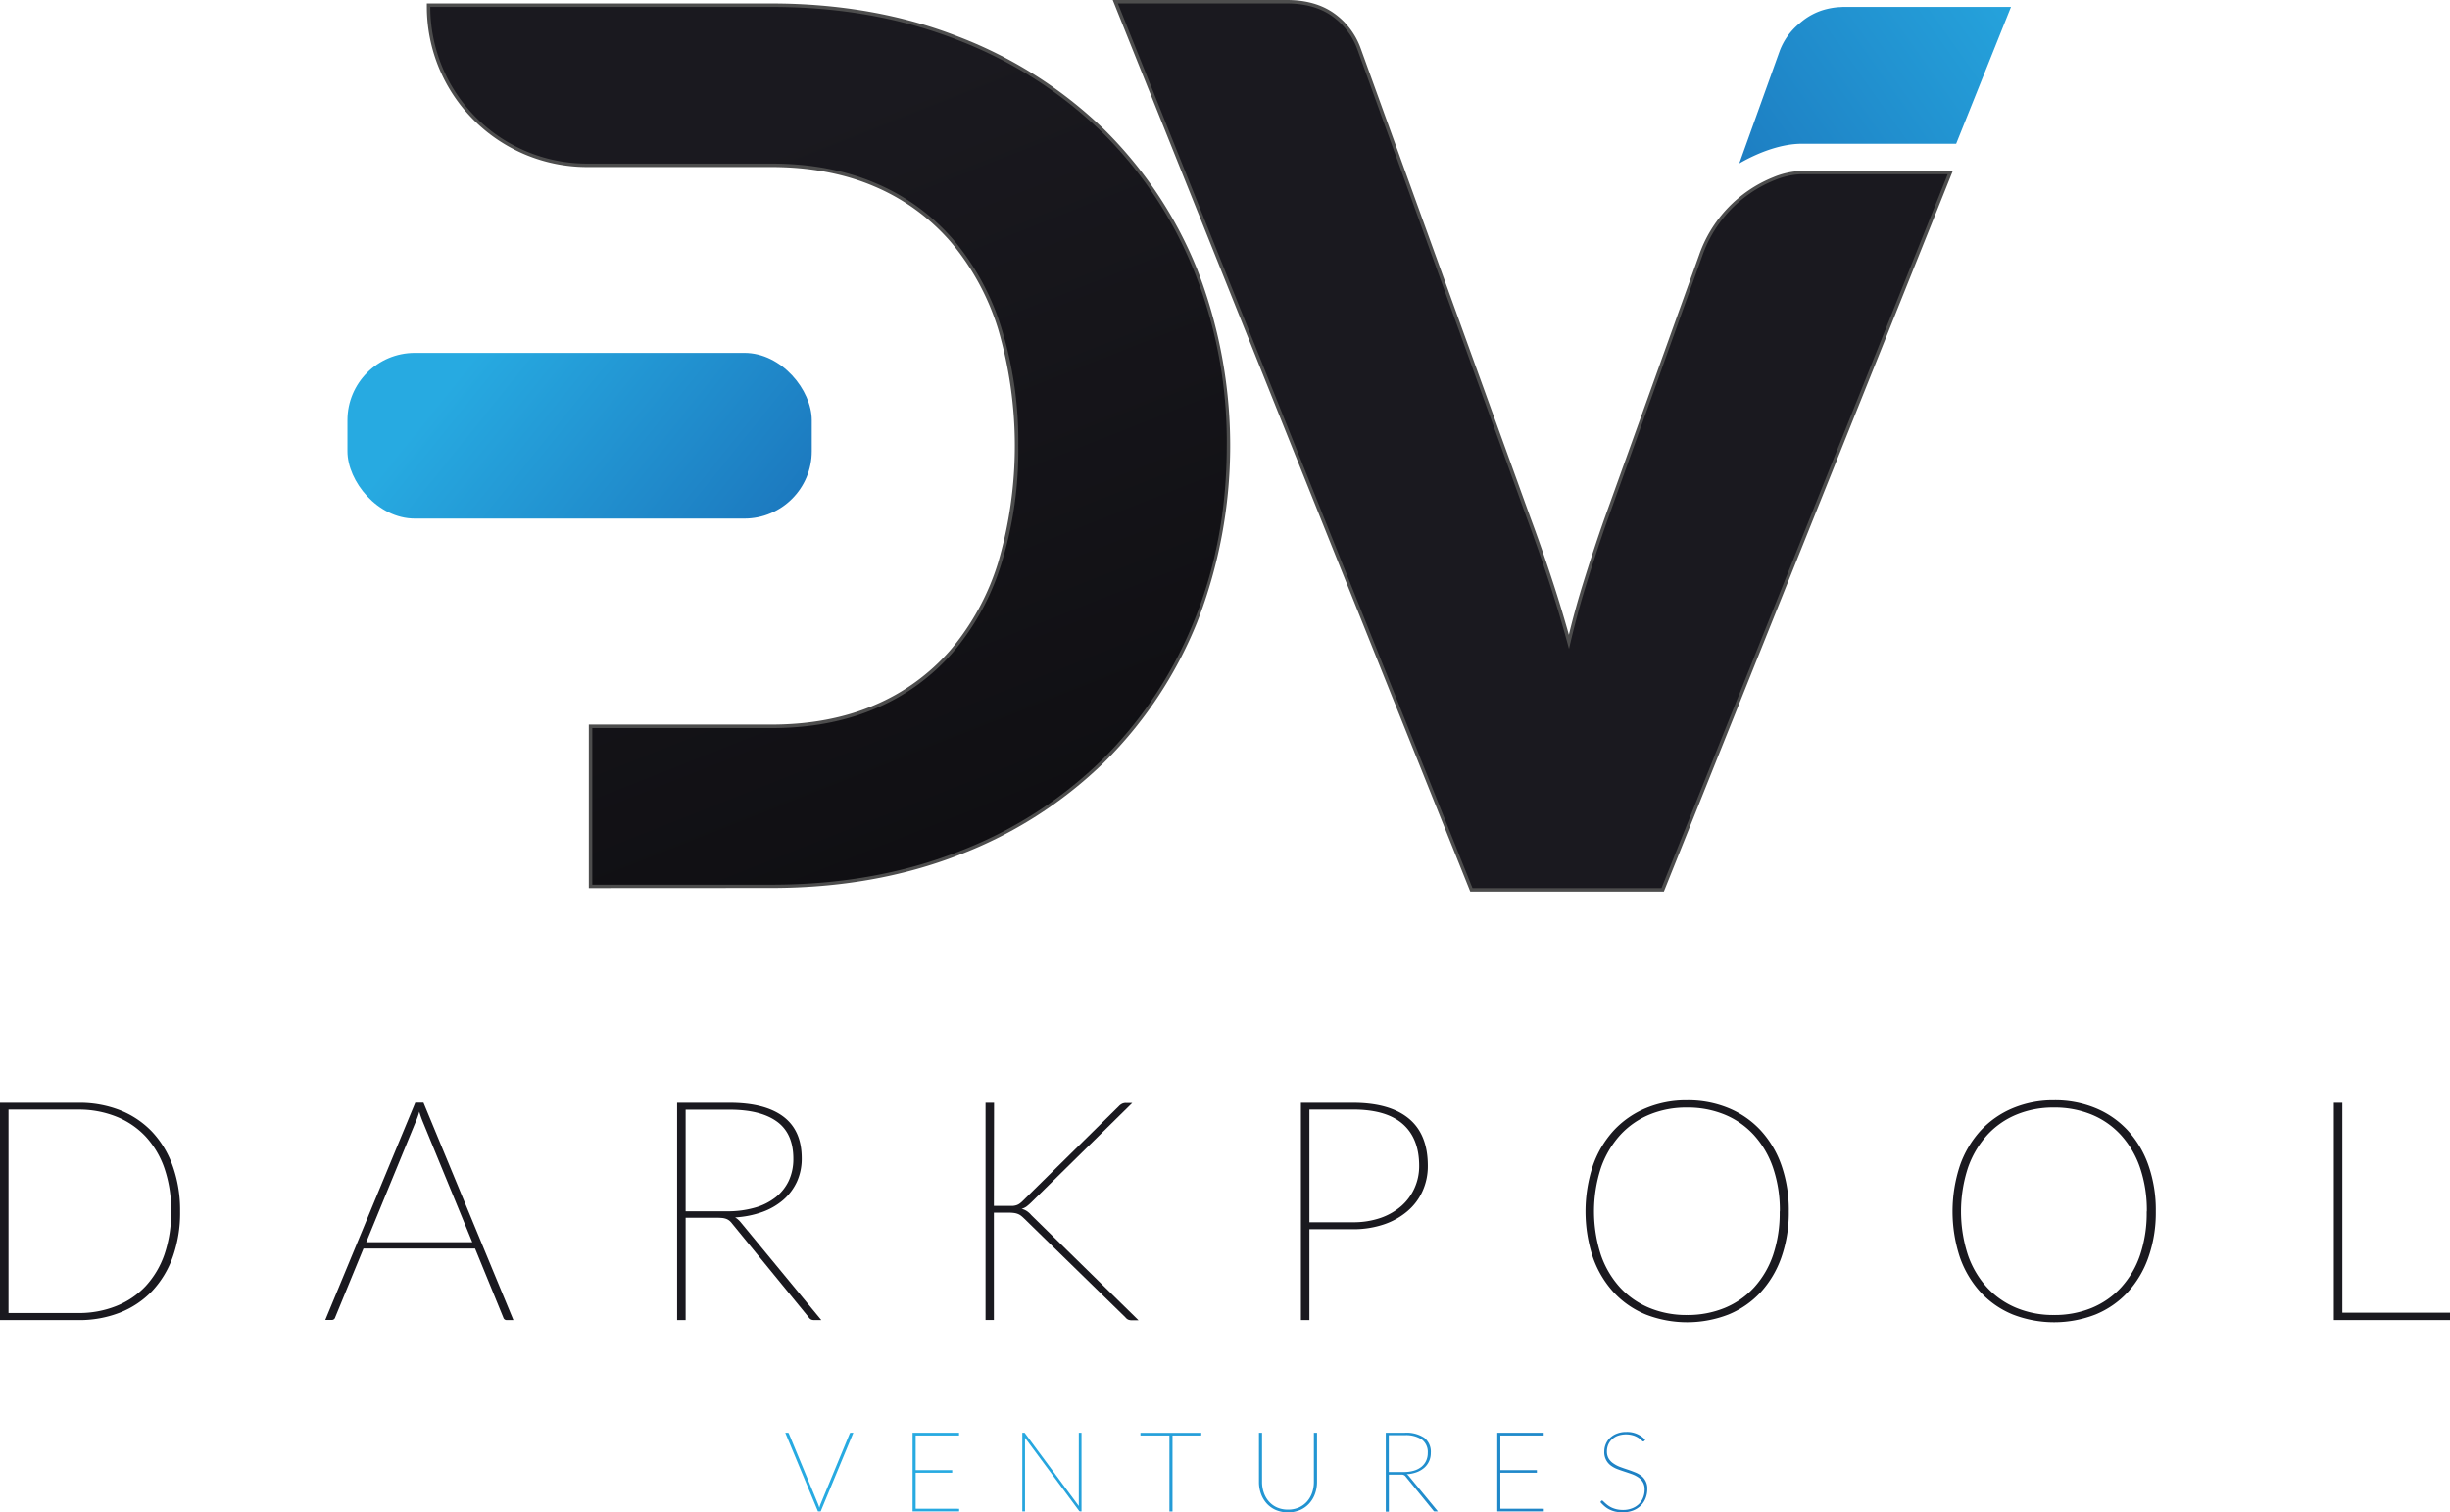 <svg id="dark_-bg" data-name="dark -bg" xmlns="http://www.w3.org/2000/svg" xmlns:xlink="http://www.w3.org/1999/xlink" viewBox="0 0 707.62 436.85"><defs><style>.cls-1{fill:#1a191f;}.cls-2{fill:url(#linear-gradient);}.cls-3{fill:url(#linear-gradient-2);}.cls-4{fill:url(#linear-gradient-3);}.cls-5{fill:url(#linear-gradient-4);}.cls-6{fill:url(#linear-gradient-5);}.cls-7{fill:url(#linear-gradient-6);}.cls-8{fill:url(#linear-gradient-7);}.cls-9{fill:url(#linear-gradient-8);}.cls-10{fill:#4d4d4d;}.cls-11{fill:url(#linear-gradient-9);}.cls-12{fill:url(#linear-gradient-10);}.cls-13{fill:url(#linear-gradient-11);}</style><linearGradient id="linear-gradient" x1="635.36" y1="611.52" x2="759.57" y2="737.95" gradientUnits="userSpaceOnUse"><stop offset="0" stop-color="#27aae1"/><stop offset="1" stop-color="#1b75bc"/></linearGradient><linearGradient id="linear-gradient-2" x1="650.08" y1="597.06" x2="774.29" y2="723.49" xlink:href="#linear-gradient"/><linearGradient id="linear-gradient-3" x1="667.15" y1="580.29" x2="791.36" y2="706.72" xlink:href="#linear-gradient"/><linearGradient id="linear-gradient-4" x1="686.74" y1="561.04" x2="810.96" y2="687.47" xlink:href="#linear-gradient"/><linearGradient id="linear-gradient-5" x1="702.98" y1="545.08" x2="827.2" y2="671.52" xlink:href="#linear-gradient"/><linearGradient id="linear-gradient-6" x1="718.68" y1="529.66" x2="842.9" y2="656.09" xlink:href="#linear-gradient"/><linearGradient id="linear-gradient-7" x1="736" y1="512.64" x2="860.22" y2="639.07" xlink:href="#linear-gradient"/><linearGradient id="linear-gradient-8" x1="751.18" y1="497.73" x2="875.39" y2="624.16" xlink:href="#linear-gradient"/><linearGradient id="linear-gradient-9" x1="585.33" y1="211.25" x2="782.65" y2="710.55" gradientUnits="userSpaceOnUse"><stop offset="0" stop-color="#1a191f"/><stop offset="1"/></linearGradient><linearGradient id="linear-gradient-10" x1="137.62" y1="101.89" x2="221.02" y2="169.01" xlink:href="#linear-gradient"/><linearGradient id="linear-gradient-11" x1="969.61" y1="156.43" x2="863.61" y2="231.43" xlink:href="#linear-gradient"/></defs><path class="cls-1" d="M428.37,518.27a38,38,0,0,1-2.14,13.2,28.06,28.06,0,0,1-6,9.87,26.1,26.1,0,0,1-9.29,6.18A32,32,0,0,1,399,549.66H376.35V486.89H399A32,32,0,0,1,410.91,489a26.1,26.1,0,0,1,9.29,6.18,28.06,28.06,0,0,1,6,9.87A38,38,0,0,1,428.37,518.27Zm-2.59,0a37.23,37.23,0,0,0-1.94-12.47,26,26,0,0,0-5.49-9.23,23.53,23.53,0,0,0-8.49-5.71,29.12,29.12,0,0,0-10.87-2H378.81v58.76H399a29.12,29.12,0,0,0,10.87-2,23.53,23.53,0,0,0,8.49-5.71,26,26,0,0,0,5.49-9.22A37.35,37.35,0,0,0,425.78,518.27Z" transform="translate(-376.35 -168.35)"/><path class="cls-1" d="M524.64,549.66h-1.92a1,1,0,0,1-1-.75L513.57,529H481.33l-8.17,19.87a1,1,0,0,1-1,.75H470.3l26-62.77h2.36Zm-11.88-22.5-14.38-35c-.32-.81-.64-1.7-.93-2.68a19,19,0,0,1-.94,2.68l-14.38,35Z" transform="translate(-376.35 -168.35)"/><path class="cls-1" d="M613.58,549.66h-2a2.57,2.57,0,0,1-.87-.13,1.72,1.72,0,0,1-.74-.62L587.82,521.8a4.83,4.83,0,0,0-.74-.8,3.46,3.46,0,0,0-.85-.52,5,5,0,0,0-1.11-.29,14.1,14.1,0,0,0-1.59-.08h-9.15v29.55h-2.46V486.89h15.14q10.22,0,15.54,4t5.31,12.06a16,16,0,0,1-1.38,6.72,15.69,15.69,0,0,1-3.89,5.22,19.1,19.1,0,0,1-6.07,3.53,27.7,27.7,0,0,1-7.9,1.58,6.07,6.07,0,0,1,1.56,1.34Zm-39.2-31.43h12a28,28,0,0,0,8-1.05,17.28,17.28,0,0,0,6-3,13.36,13.36,0,0,0,3.8-4.79,14.78,14.78,0,0,0,1.31-6.35q0-7.28-4.73-10.71t-13.66-3.44H574.38Z" transform="translate(-376.35 -168.35)"/><path class="cls-1" d="M663.41,516.67h4c.56,0,1.05,0,1.45,0a4.45,4.45,0,0,0,1.12-.22,3.44,3.44,0,0,0,.93-.49,7.85,7.85,0,0,0,.92-.81l27.68-27.28a3.34,3.34,0,0,1,1-.73,2.62,2.62,0,0,1,1.09-.2h1.79l-29.25,28.79a14.89,14.89,0,0,1-1.36,1.17,4.49,4.49,0,0,1-1.36.62,5.18,5.18,0,0,1,1.47.63,6.07,6.07,0,0,1,1.3,1.16l31,30.4h-1.78a2.81,2.81,0,0,1-1.25-.2,2.34,2.34,0,0,1-.76-.64L672.3,520.46c-.33-.32-.63-.6-.9-.82a3.72,3.72,0,0,0-.89-.56,4.87,4.87,0,0,0-1.18-.34,12.16,12.16,0,0,0-1.77-.11h-4.15v31H661V486.89h2.46Z" transform="translate(-376.35 -168.35)"/><path class="cls-1" d="M767.09,486.89q10.62,0,16.14,4.55t5.51,13.66a17.44,17.44,0,0,1-1.54,7.35,16.41,16.41,0,0,1-4.4,5.8,20.56,20.56,0,0,1-6.85,3.8,27.27,27.27,0,0,1-8.86,1.36H754.54v26.25h-2.45V486.89Zm0,34.51a24,24,0,0,0,8-1.25,18.12,18.12,0,0,0,6-3.44,15,15,0,0,0,3.81-5.18,15.4,15.4,0,0,0,1.34-6.43q0-7.94-4.77-12.1t-14.38-4.15H754.54V521.4Z" transform="translate(-376.35 -168.35)"/><path class="cls-1" d="M893,518.27a38.8,38.8,0,0,1-2.15,13.29,29.06,29.06,0,0,1-6,10.09,26.27,26.27,0,0,1-9.29,6.41,33,33,0,0,1-23.84,0,26.18,26.18,0,0,1-9.29-6.41,29.23,29.23,0,0,1-6-10.09,42.24,42.24,0,0,1,0-26.55,29.23,29.23,0,0,1,6-10.11,26.67,26.67,0,0,1,9.29-6.45,30.22,30.22,0,0,1,11.87-2.28,30.65,30.65,0,0,1,12,2.26,26.32,26.32,0,0,1,9.29,6.43,29,29,0,0,1,6,10.11A38.94,38.94,0,0,1,893,518.27Zm-2.59,0a38,38,0,0,0-1.94-12.56,27,27,0,0,0-5.5-9.45,23.6,23.6,0,0,0-8.48-5.94,28.14,28.14,0,0,0-10.92-2.05,27.81,27.81,0,0,0-10.82,2.05,23.72,23.72,0,0,0-8.49,5.94,27.56,27.56,0,0,0-5.53,9.45,40.66,40.66,0,0,0,0,25.13,27,27,0,0,0,5.53,9.4,24,24,0,0,0,8.49,5.9,27.81,27.81,0,0,0,10.82,2.05,28.14,28.14,0,0,0,10.92-2.05,23.87,23.87,0,0,0,8.48-5.9,26.54,26.54,0,0,0,5.5-9.4A38,38,0,0,0,890.37,518.27Z" transform="translate(-376.35 -168.35)"/><path class="cls-1" d="M999,518.27a38.8,38.8,0,0,1-2.15,13.29,29.06,29.06,0,0,1-6,10.09,26.27,26.27,0,0,1-9.29,6.41,33,33,0,0,1-23.84,0,26.18,26.18,0,0,1-9.29-6.41,29.23,29.23,0,0,1-6-10.09,42.24,42.24,0,0,1,0-26.55,29.23,29.23,0,0,1,6-10.11,26.67,26.67,0,0,1,9.29-6.45,30.22,30.22,0,0,1,11.87-2.28,30.65,30.65,0,0,1,12,2.26,26.32,26.32,0,0,1,9.29,6.43,29,29,0,0,1,6,10.11A38.94,38.94,0,0,1,999,518.27Zm-2.59,0a38,38,0,0,0-1.94-12.56,27,27,0,0,0-5.5-9.45,23.6,23.6,0,0,0-8.48-5.94,28.14,28.14,0,0,0-10.92-2.05,27.81,27.81,0,0,0-10.82,2.05,23.72,23.72,0,0,0-8.49,5.94,27.56,27.56,0,0,0-5.53,9.45,40.66,40.66,0,0,0,0,25.13,27,27,0,0,0,5.53,9.4,24,24,0,0,0,8.49,5.9,27.81,27.81,0,0,0,10.82,2.05,28.14,28.14,0,0,0,10.92-2.05,23.87,23.87,0,0,0,8.48-5.9,26.54,26.54,0,0,0,5.5-9.4A38,38,0,0,0,996.37,518.27Z" transform="translate(-376.35 -168.35)"/><path class="cls-1" d="M1084,547.52v2.14h-33.58V486.89h2.46v60.63Z" transform="translate(-376.35 -168.35)"/><path class="cls-2" d="M622.82,582.2l-9.43,22.72h-.79l-9.44-22.72h.69a.34.34,0,0,1,.36.27l8.43,20.35c.07.17.13.34.19.52s.12.36.17.54c.1-.36.21-.72.34-1.06l8.42-20.35a.35.35,0,0,1,.38-.27Z" transform="translate(-376.35 -168.35)"/><path class="cls-3" d="M653.38,604.16l0,.76H639.93V582.2h13.42V583H640.82V593h10.55v.75H640.82v10.39Z" transform="translate(-376.35 -168.35)"/><path class="cls-4" d="M688.72,582.2v22.72h-.38a.43.43,0,0,1-.35-.2L672.4,583.65c0,.1,0,.2,0,.3s0,.2,0,.28v20.69h-.78V582.2h.41a.46.46,0,0,1,.21,0,.54.54,0,0,1,.17.17l15.53,21c0-.1,0-.2,0-.29a2.72,2.72,0,0,1,0-.28V582.2Z" transform="translate(-376.35 -168.35)"/><path class="cls-5" d="M723.29,583H715v21.95h-.89V583h-8.37v-.77h17.58Z" transform="translate(-376.35 -168.35)"/><path class="cls-6" d="M748.37,604.4a7.65,7.65,0,0,0,3.14-.62,7,7,0,0,0,2.34-1.71,7.53,7.53,0,0,0,1.47-2.54,9.54,9.54,0,0,0,.51-3.15V582.2h.91v14.18a10.24,10.24,0,0,1-.58,3.45,8.28,8.28,0,0,1-1.68,2.81,7.71,7.71,0,0,1-2.63,1.88,9.15,9.15,0,0,1-7,0,7.75,7.75,0,0,1-2.64-1.88,8.4,8.4,0,0,1-1.66-2.81,10,10,0,0,1-.58-3.45V582.2h.89v14.15a9.54,9.54,0,0,0,.51,3.15,7.53,7.53,0,0,0,1.47,2.56,6.79,6.79,0,0,0,2.35,1.72A7.7,7.7,0,0,0,748.37,604.4Z" transform="translate(-376.35 -168.35)"/><path class="cls-7" d="M791.66,604.92h-.73a1.07,1.07,0,0,1-.32,0,.55.55,0,0,1-.26-.23l-8-9.81a1.48,1.48,0,0,0-.26-.29,1.92,1.92,0,0,0-.31-.18,1.45,1.45,0,0,0-.4-.11,4.73,4.73,0,0,0-.58,0h-3.31v10.7h-.89V582.2h5.48a9.26,9.26,0,0,1,5.62,1.44A5.1,5.1,0,0,1,789.6,588a5.68,5.68,0,0,1-.5,2.43,5.55,5.55,0,0,1-1.4,1.89,7.08,7.08,0,0,1-2.2,1.28,9.75,9.75,0,0,1-2.86.57,2.26,2.26,0,0,1,.57.49Zm-14.19-11.38h4.33a10.2,10.2,0,0,0,2.88-.38,6.26,6.26,0,0,0,2.19-1.1,4.93,4.93,0,0,0,1.37-1.74,5.27,5.27,0,0,0,.48-2.29,4.49,4.49,0,0,0-1.72-3.88,8.32,8.32,0,0,0-4.94-1.24h-4.59Z" transform="translate(-376.35 -168.35)"/><path class="cls-8" d="M822.24,604.16l0,.76H808.8V582.2h13.41V583H809.69V593h10.55v.75H809.69v10.39Z" transform="translate(-376.35 -168.35)"/><path class="cls-9" d="M851.25,584.56a.33.33,0,0,1-.28.16c-.12,0-.28-.11-.49-.32a6.91,6.91,0,0,0-.88-.7,6.22,6.22,0,0,0-1.46-.7,7.39,7.39,0,0,0-4.55.08,4.93,4.93,0,0,0-1.71,1.07,4.65,4.65,0,0,0-1.06,1.56,5.07,5.07,0,0,0-.35,1.85,4,4,0,0,0,.5,2.08,4.43,4.43,0,0,0,1.33,1.4,8.77,8.77,0,0,0,1.86,1c.69.26,1.41.51,2.14.75s1.45.5,2.14.78a7.52,7.52,0,0,1,1.87,1,4.55,4.55,0,0,1,1.82,3.86,7.19,7.19,0,0,1-.47,2.64,6.09,6.09,0,0,1-1.39,2.15,6.5,6.5,0,0,1-2.23,1.44,8.07,8.07,0,0,1-3,.52A9.38,9.38,0,0,1,843,605a7.4,7.4,0,0,1-1.72-.58,6.82,6.82,0,0,1-1.44-.93,11.23,11.23,0,0,1-1.25-1.24l.21-.33.14-.12a.35.35,0,0,1,.17,0c.07,0,.18.07.31.21l.53.5c.22.2.47.41.77.64a6.43,6.43,0,0,0,1.08.65,7.55,7.55,0,0,0,1.44.5,7.94,7.94,0,0,0,1.85.2,7,7,0,0,0,2.63-.46,5.71,5.71,0,0,0,2-1.26,5.1,5.1,0,0,0,1.22-1.87,6.14,6.14,0,0,0,.42-2.27,4.06,4.06,0,0,0-.5-2.14,4.38,4.38,0,0,0-1.31-1.4,8.41,8.41,0,0,0-1.87-.95c-.7-.25-1.41-.49-2.14-.73s-1.44-.48-2.14-.75a7.87,7.87,0,0,1-1.87-1.05,4.74,4.74,0,0,1-1.82-4,5.54,5.54,0,0,1,.42-2.13,5.25,5.25,0,0,1,1.23-1.8,5.88,5.88,0,0,1,2-1.25,7.22,7.22,0,0,1,2.69-.47,7.15,7.15,0,0,1,5.49,2.26Z" transform="translate(-376.35 -168.35)"/><path class="cls-10" d="M546.42,424.88V377.64h52.7c11.07,0,21.06-1.88,29.71-5.58a60,60,0,0,0,22-15.91,71.81,71.81,0,0,0,13.81-25.32,120.29,120.29,0,0,0,0-67.42,71.81,71.81,0,0,0-13.81-25.32,60.16,60.16,0,0,0-22-15.92c-8.65-3.7-18.65-5.57-29.71-5.57H545.88a46.31,46.31,0,0,1-46.25-46.25v-1h99.49c19.75,0,38,3.25,54.22,9.65a124.58,124.58,0,0,1,41.84,26.66,119.41,119.41,0,0,1,26.93,40.44,140.9,140.9,0,0,1,0,102,120.37,120.37,0,0,1-26.93,40.53,122.63,122.63,0,0,1-41.84,26.67c-16.22,6.34-34.46,9.55-54.22,9.55Z" transform="translate(-376.35 -168.35)"/><path class="cls-11" d="M694.48,206.37A123,123,0,0,0,653,179.93q-24.29-9.57-53.86-9.58H500.63a45.25,45.25,0,0,0,45.24,45.25h53.25q16.88,0,30.1,5.65a60.88,60.88,0,0,1,22.36,16.18,72.58,72.58,0,0,1,14,25.67A110.37,110.37,0,0,1,670.46,297a111.06,111.06,0,0,1-4.87,34.11,72.54,72.54,0,0,1-14,25.66A60.66,60.66,0,0,1,629.22,373q-13.22,5.65-30.1,5.66h-51.7v45.24h51.7q29.58,0,53.86-9.48A121.19,121.19,0,0,0,694.48,388a118.83,118.83,0,0,0,26.71-40.2q9.48-23.22,9.48-50.72a132.54,132.54,0,0,0-9.48-50.55A118.06,118.06,0,0,0,694.48,206.37Z" transform="translate(-376.35 -168.35)"/><rect class="cls-12" x="100.35" y="101.93" width="134.11" height="47.86" rx="19.45"/><path class="cls-10" d="M801,425.88,697.74,168.35H748c5.5,0,10.11,1.3,13.69,3.86a21.16,21.16,0,0,1,7.68,10.16L818.47,318.1c2.21,5.93,4.47,12.46,6.72,19.38,1.47,4.54,2.91,9.31,4.29,14.23,1.19-4.9,2.5-9.66,3.9-14.2,2.14-6.94,4.29-13.47,6.38-19.39L867.1,242a37.48,37.48,0,0,1,21.36-22.44,23.17,23.17,0,0,1,8.3-1.84h43.61L856.92,425.88Z" transform="translate(-376.35 -168.35)"/><path class="cls-1" d="M801.64,424.88,699.22,169.35H748c5.29,0,9.7,1.24,13.11,3.67a20.27,20.27,0,0,1,7.32,9.69l49.07,135.73c2.2,5.92,4.46,12.44,6.71,19.35,1.85,5.7,3.63,11.73,5.31,18,1.42-6.22,3-12.24,4.79-18,2.13-6.93,4.28-13.44,6.36-19.35L868,242.29a36.5,36.5,0,0,1,20.79-21.85,22.22,22.22,0,0,1,7.93-1.77H938.9L856.24,424.88Z" transform="translate(-376.35 -168.35)"/><path class="cls-13" d="M890.37,183.06,878.7,215.55c6-3.45,12.49-5.67,18.06-5.67h44.58l15.84-39.53H909.51c-.59,0-1.17,0-1.73.06l-.25,0a21.22,21.22,0,0,0-4.77.89,18.22,18.22,0,0,0-2.94,1.23,17.8,17.8,0,0,0-2.67,1.71c-.42.33-.82.66-1.21,1A18.78,18.78,0,0,0,890.37,183.06Z" transform="translate(-376.35 -168.35)"/></svg>